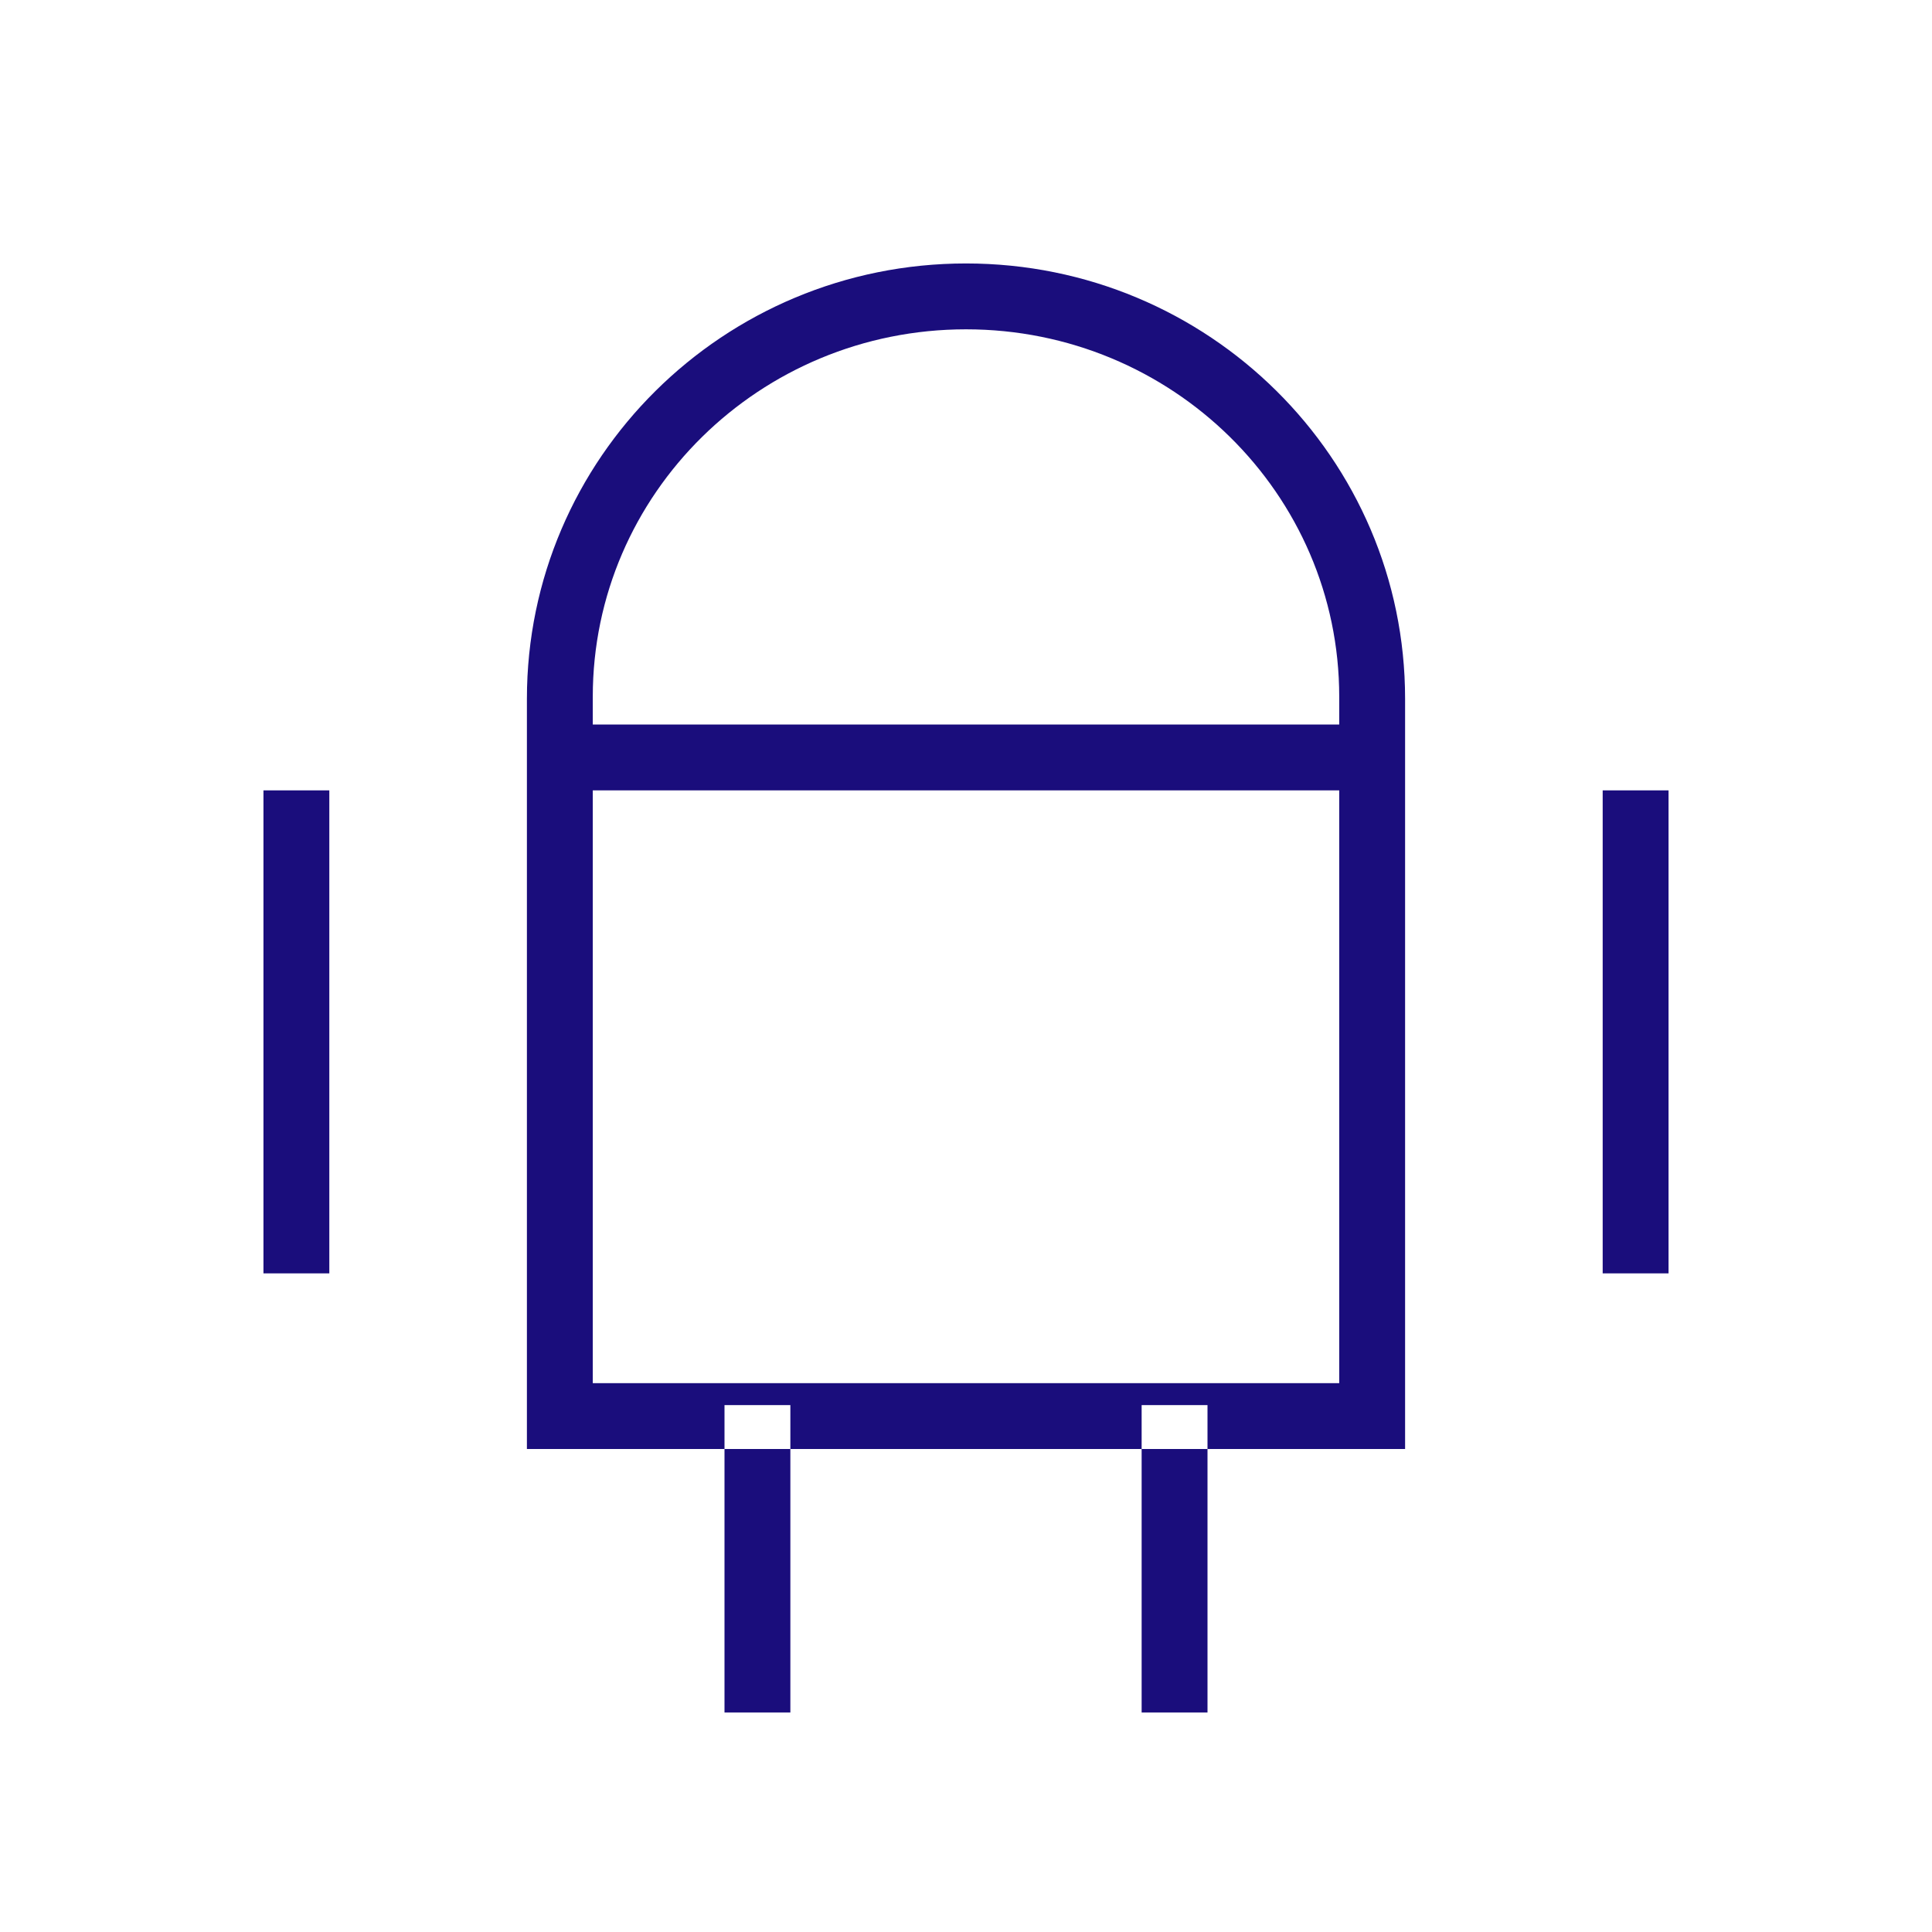 <?xml version="1.0" encoding="utf-8"?>
<svg width="88px" height="88px" viewbox="0 0 88 88" version="1.1" xmlns:xlink="http://www.w3.org/1999/xlink" xmlns="http://www.w3.org/2000/svg">
  <g id="iconandroid">
    <path d="M32 0C20.954 0 12 8.877 12 19.827L12 54L21 54L21 66L24 66L24 54L40 54L40 66L43 66L43 54L52 54L52 19.827C52 8.877 43.046 0 32 0ZM43 54L43 52L40 52L40 54L43 54ZM24 54L24 52L21 52L21 54L24 54ZM15 19.734C15 10.492 22.611 3 32 3C41.389 3 49 10.492 49 19.734L49 21L15 21L15 19.734ZM15 24L15 51L49 51L49 24L15 24ZM0 46L0 24L3 24L3 46L0 46ZM61 46L61 24L64 24L64 46L61 46Z" transform="translate(12 12)" id="Combined-Shape" fill="#1A0D7C" fill-rule="evenodd" stroke="none" />
  </g>
</svg>